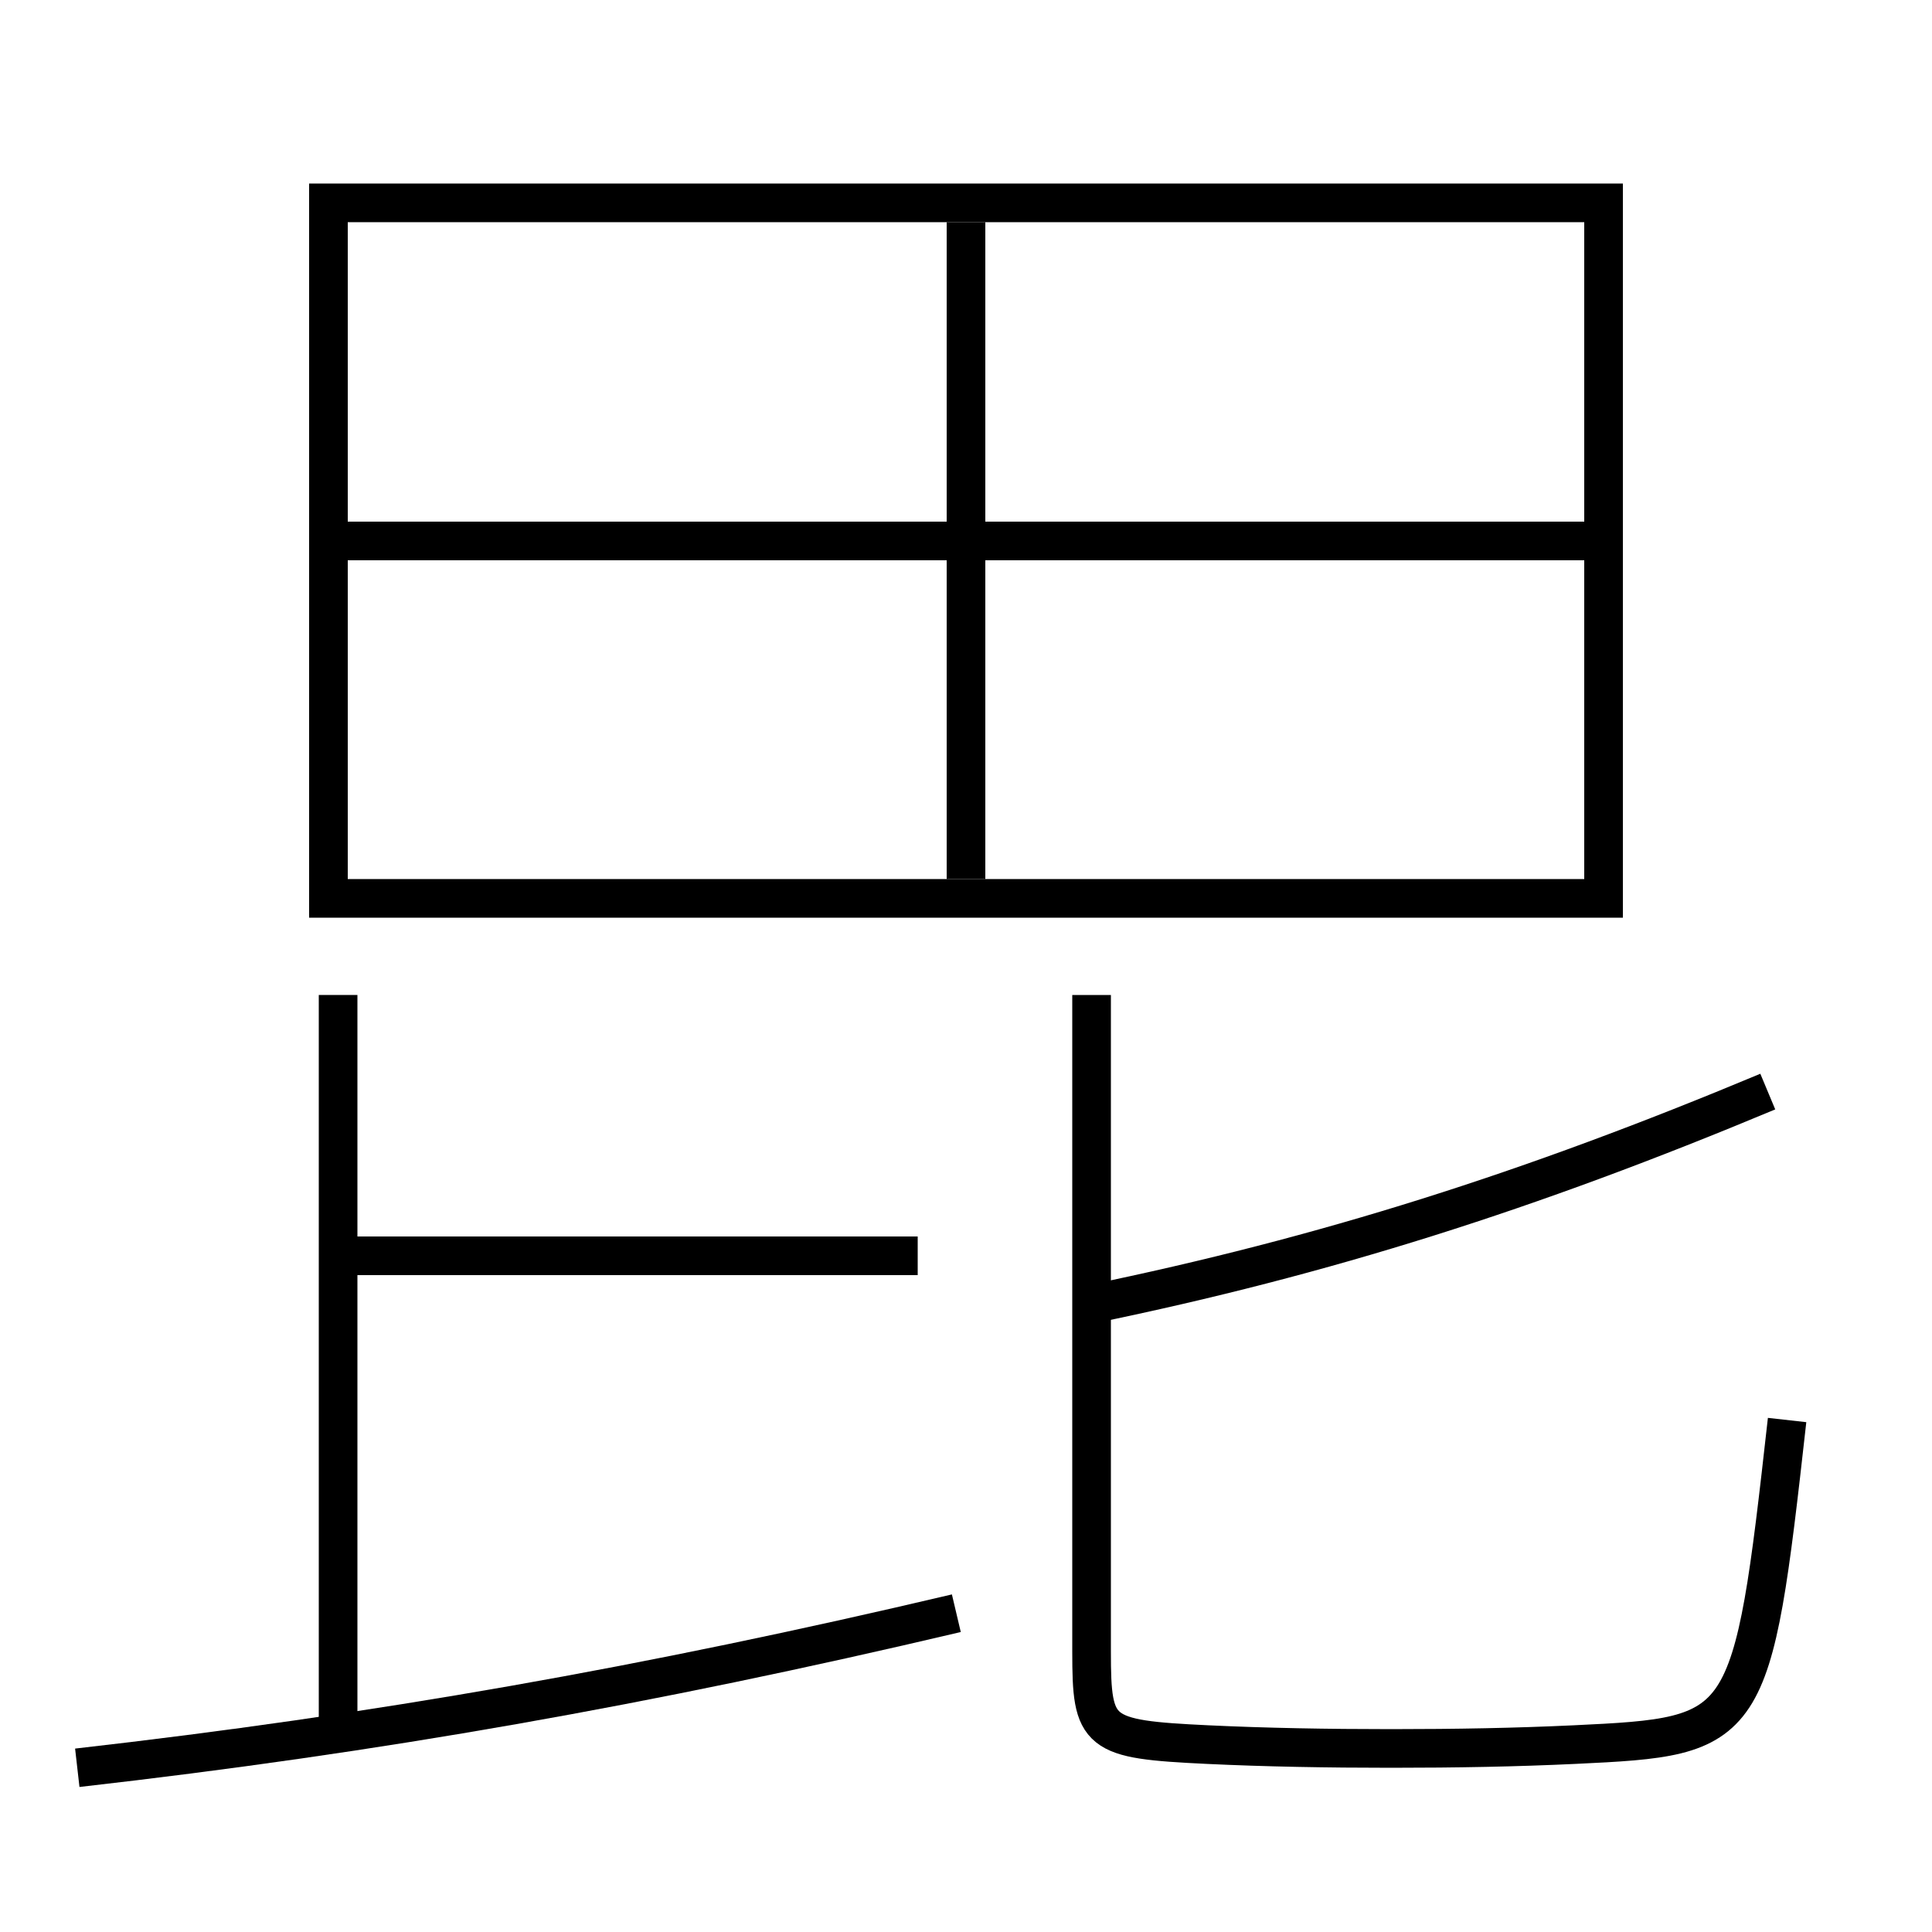 <?xml version='1.0' encoding='utf-8'?>
<svg xmlns="http://www.w3.org/2000/svg" height="100px" version="1.0" viewBox="0 0 100 100" width="100px" x="0px" y="0px">
<line fill="none" stroke="#000000" stroke-width="2" x1="50" x2="50" y1="45.5" y2="11.5" /><line fill="none" stroke="#000000" stroke-width="2" x1="18" x2="82" y1="28" y2="28" /><line fill="none" stroke="#000000" stroke-width="2" x1="17.5" x2="47.5" y1="65" y2="65" /><line fill="none" stroke="#000000" stroke-width="2" x1="17.5" x2="17.5" y1="89.5" y2="51.5" /><polyline fill="none" points="18,46.5 83,46.5 83,10.5 17,10.5 17,47.5" stroke="#000000" stroke-width="2" /><path d="M56.5,51.5 v34.0 c0,4.278 0.281,4.527 6,4.8 c3.008,0.143 6.219,0.2 9.5,0.2 c3.397,0 6.478,-0.058 9.5,-0.2 c9.041,-0.43 9.182,-0.546 11,-16.8" fill="none" stroke="#000000" stroke-width="2" /><path d="M56.5,67.5 c12.068,-2.485 22.629,-5.827 35,-11" fill="none" stroke="#000000" stroke-width="2" /><path d="M4,91.5 c15.51,-1.764 29.475,-4.222 45.5,-8" fill="none" stroke="#000000" stroke-width="2" /></svg>